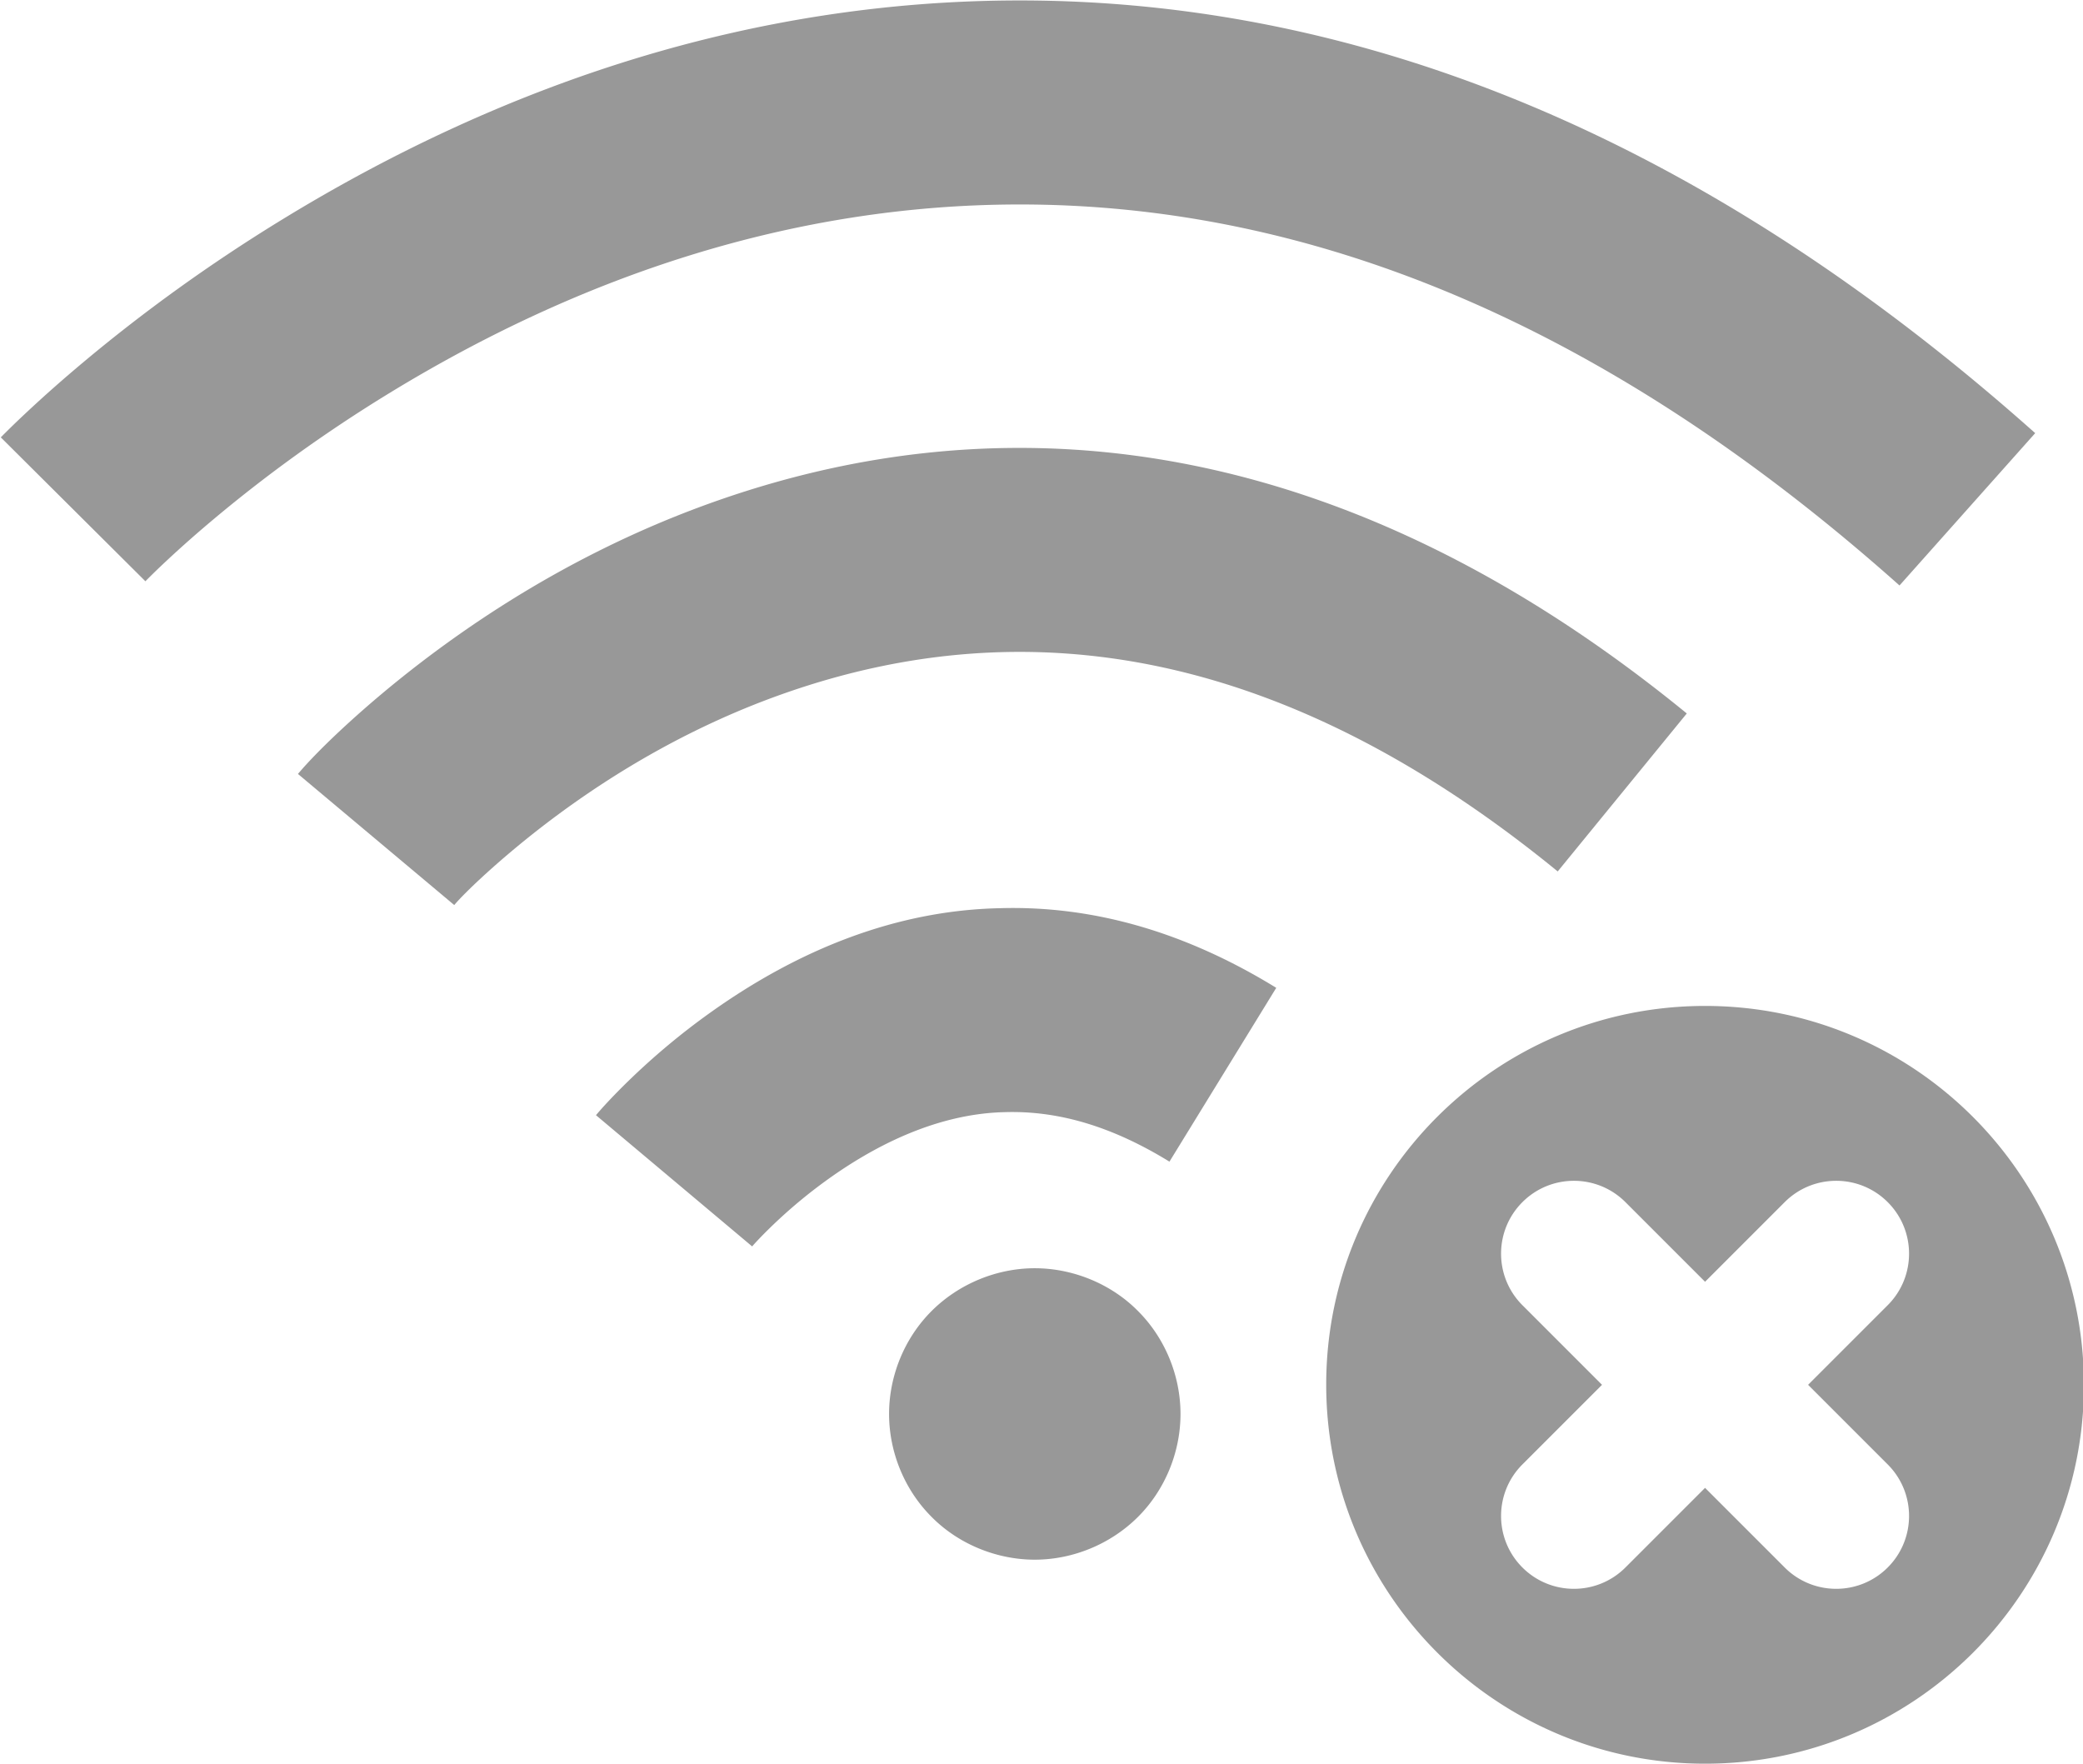 <?xml version="1.0" standalone="no"?><!DOCTYPE svg PUBLIC "-//W3C//DTD SVG 1.1//EN" "http://www.w3.org/Graphics/SVG/1.1/DTD/svg11.dtd"><svg t="1572413835463" class="icon" viewBox="0 0 1209 1024" version="1.1" xmlns="http://www.w3.org/2000/svg" p-id="24198" xmlns:xlink="http://www.w3.org/1999/xlink" width="236.133" height="200"><defs><style type="text/css"></style></defs><path d="M1181.252 251.38C988.302 79.501 789.715 0.163 591.576 0.264 437.07 0.344 293.289 48.141 163.777 127.407c-42.488 26.003-80.708 53.824-114.45 82.008-12.358 10.322-23.435 20.134-33.276 29.321-6.538 6.104-10.791 10.261-15.597 15.091l83.929 83.517c3.868-3.887 7.151-7.097 12.471-12.063 8.286-7.735 17.734-16.106 28.376-24.993 29.48-24.624 63.05-49.059 100.356-71.891 112.22-68.682 235.493-109.662 366.051-109.729 168.352-0.087 339.114 68.135 510.859 221.125l78.756-88.412v-0.001zM979.033 414.072C788.828 258.653 596.328 227.529 416.456 290.539c-63.445 22.225-120.855 54.775-171.468 93.418-32.537 24.841-59.871 50.697-72.051 65.216l90.713 76.095c6.446-7.684 27.437-27.54 53.19-47.202 41.279-31.516 87.976-57.992 138.761-75.783 141.52-49.575 290.733-25.45 448.514 103.475l74.919-91.687zM740.755 573.308c-51.972-31.934-105.398-47.793-160.201-46.22-60.452 1.23-116.935 24.012-168.095 60.465a409.048 409.048 0 0 0-47.753 39.84c-8.657 8.422-14.976 15.285-18.797 19.833l90.652 76.167c1.382-1.645 5.04-5.618 10.706-11.131a291.468 291.468 0 0 1 33.899-28.281c33.356-23.766 68.231-37.834 102.292-38.528 31.042-0.89 62.105 8.331 95.309 28.734l61.987-100.88 0.001 0.001z m248.887 170.602l-46.214-46.214c-16.514-16.514-43.289-16.514-59.802 0-16.514 16.514-16.514 43.289 0 59.802l46.214 46.214-46.214 46.214c-16.514 16.514-16.514 43.289 0 59.802 16.514 16.514 43.289 16.514 59.802 0l46.214-46.214 46.214 46.214c16.514 16.514 43.289 16.514 59.802 0 16.514-16.514 16.514-43.289 0-59.802l-46.214-46.214 46.214-46.214c16.514-16.514 16.514-43.289 0-59.802-16.514-16.514-43.289-16.514-59.802 0l-46.214 46.214z m0-160.089c121.584 0 219.891 98.611 219.891 220.015s-98.555 219.768-219.891 219.768-219.891-98.611-219.891-220.015 98.555-219.768 219.891-219.768zM660.442 760.83c15.783 15.724 24.737 37.641 24.737 59.798 0 22.157-8.952 44.074-24.737 59.798C644.659 896.149 622.749 905.202 600.604 905.202s-44.289-9.053-59.838-24.777c-15.783-15.724-24.737-37.641-24.737-59.798 0-22.157 8.952-44.074 24.737-59.798C556.549 745.106 578.459 736.053 600.604 736.053s44.289 9.053 59.838 24.777z" fill="#989898" p-id="24199"></path></svg>